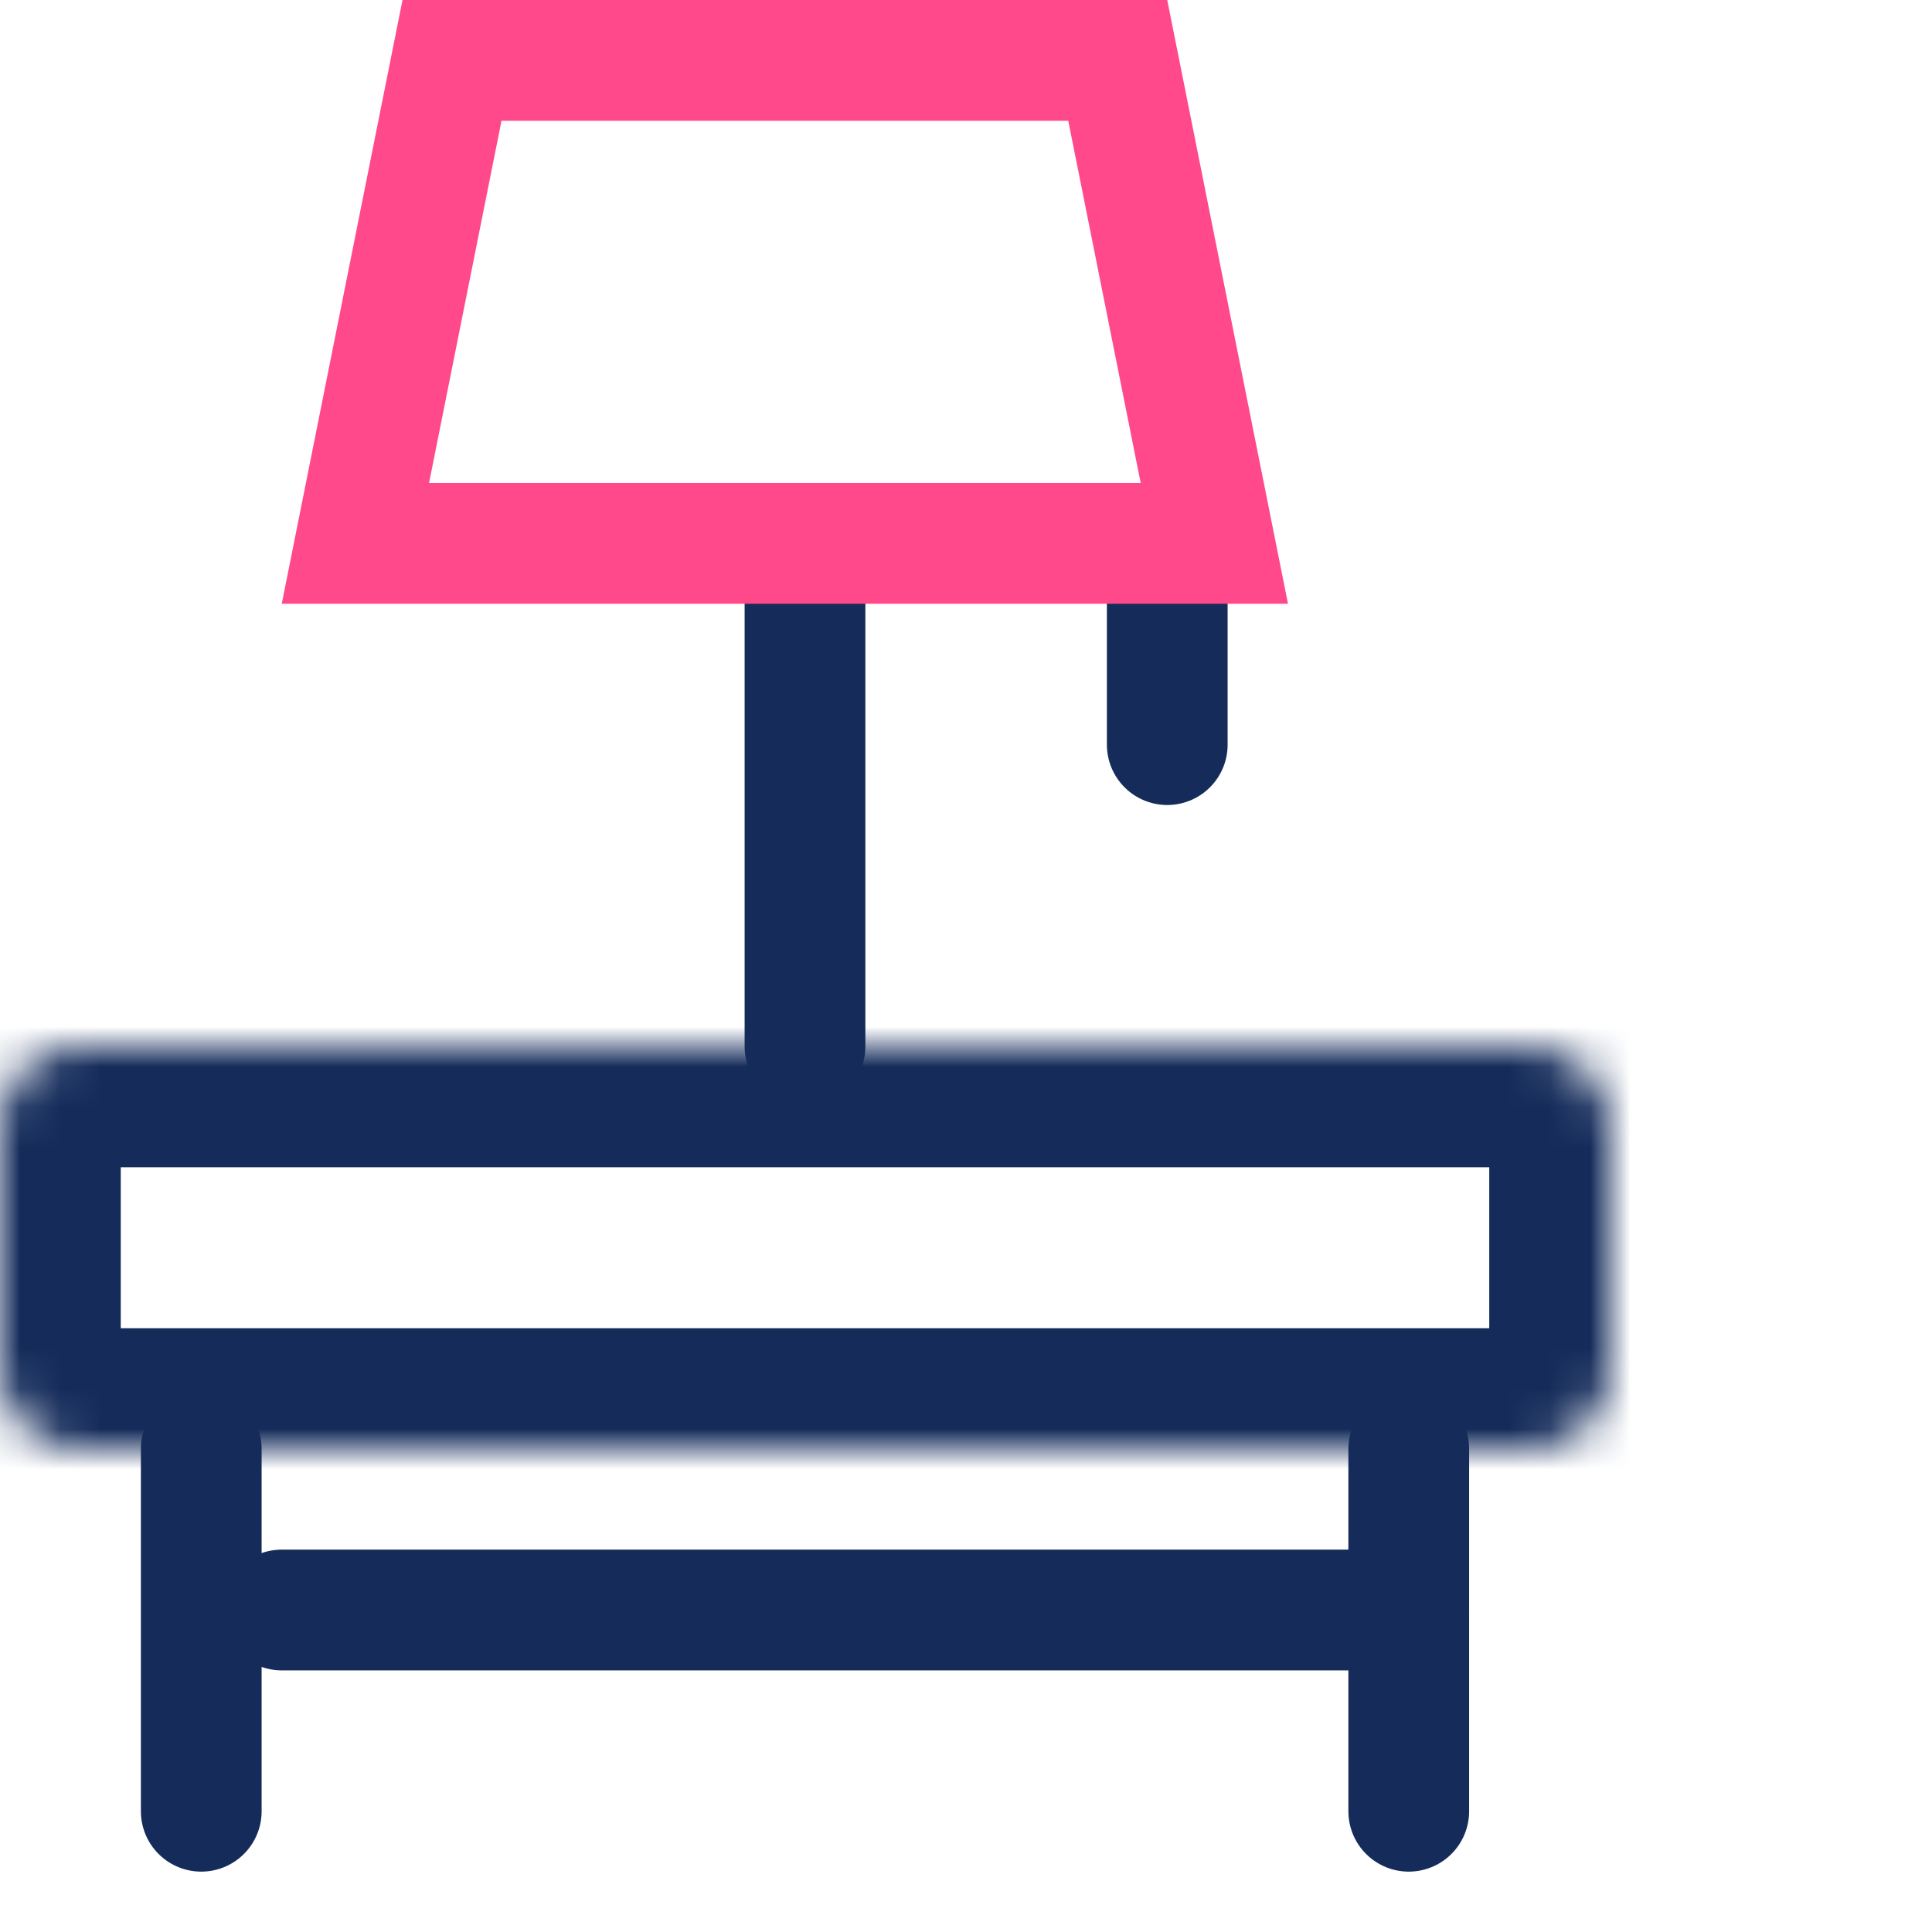 <svg width="48" height="48" viewBox="0 0 48 48" fill="none" xmlns="http://www.w3.org/2000/svg">
<mask id="path-1-inside-1_35_119" fill="white">
<path d="M0 28C0 26.895 0.895 26 2 26H38C39.105 26 40 26.895 40 28V34C40 35.105 39.105 36 38 36H2C0.895 36 0 35.105 0 34V28Z"/>
</mask>
<path d="M0 28C0 26.895 0.895 26 2 26H38C39.105 26 40 26.895 40 28V34C40 35.105 39.105 36 38 36H2C0.895 36 0 35.105 0 34V28Z" stroke="#152C5B" stroke-width="6" mask="url(#path-1-inside-1_35_119)"/>
<path d="M35 45V36" stroke="#152C5B" stroke-width="3" stroke-linecap="round"/>
<path d="M5 45L5 36" stroke="#152C5B" stroke-width="3" stroke-linecap="round"/>
<path d="M35 40L7 40" stroke="#152C5B" stroke-width="3" stroke-linecap="round"/>
<path d="M20 15V26M29 14V18.5" stroke="#152C5B" stroke-width="3" stroke-linecap="round"/>
<path d="M8.83 13.5L11.23 1.5H27.77L30.17 13.5H8.83Z" stroke="#FF498B" stroke-width="3"/>
</svg>
